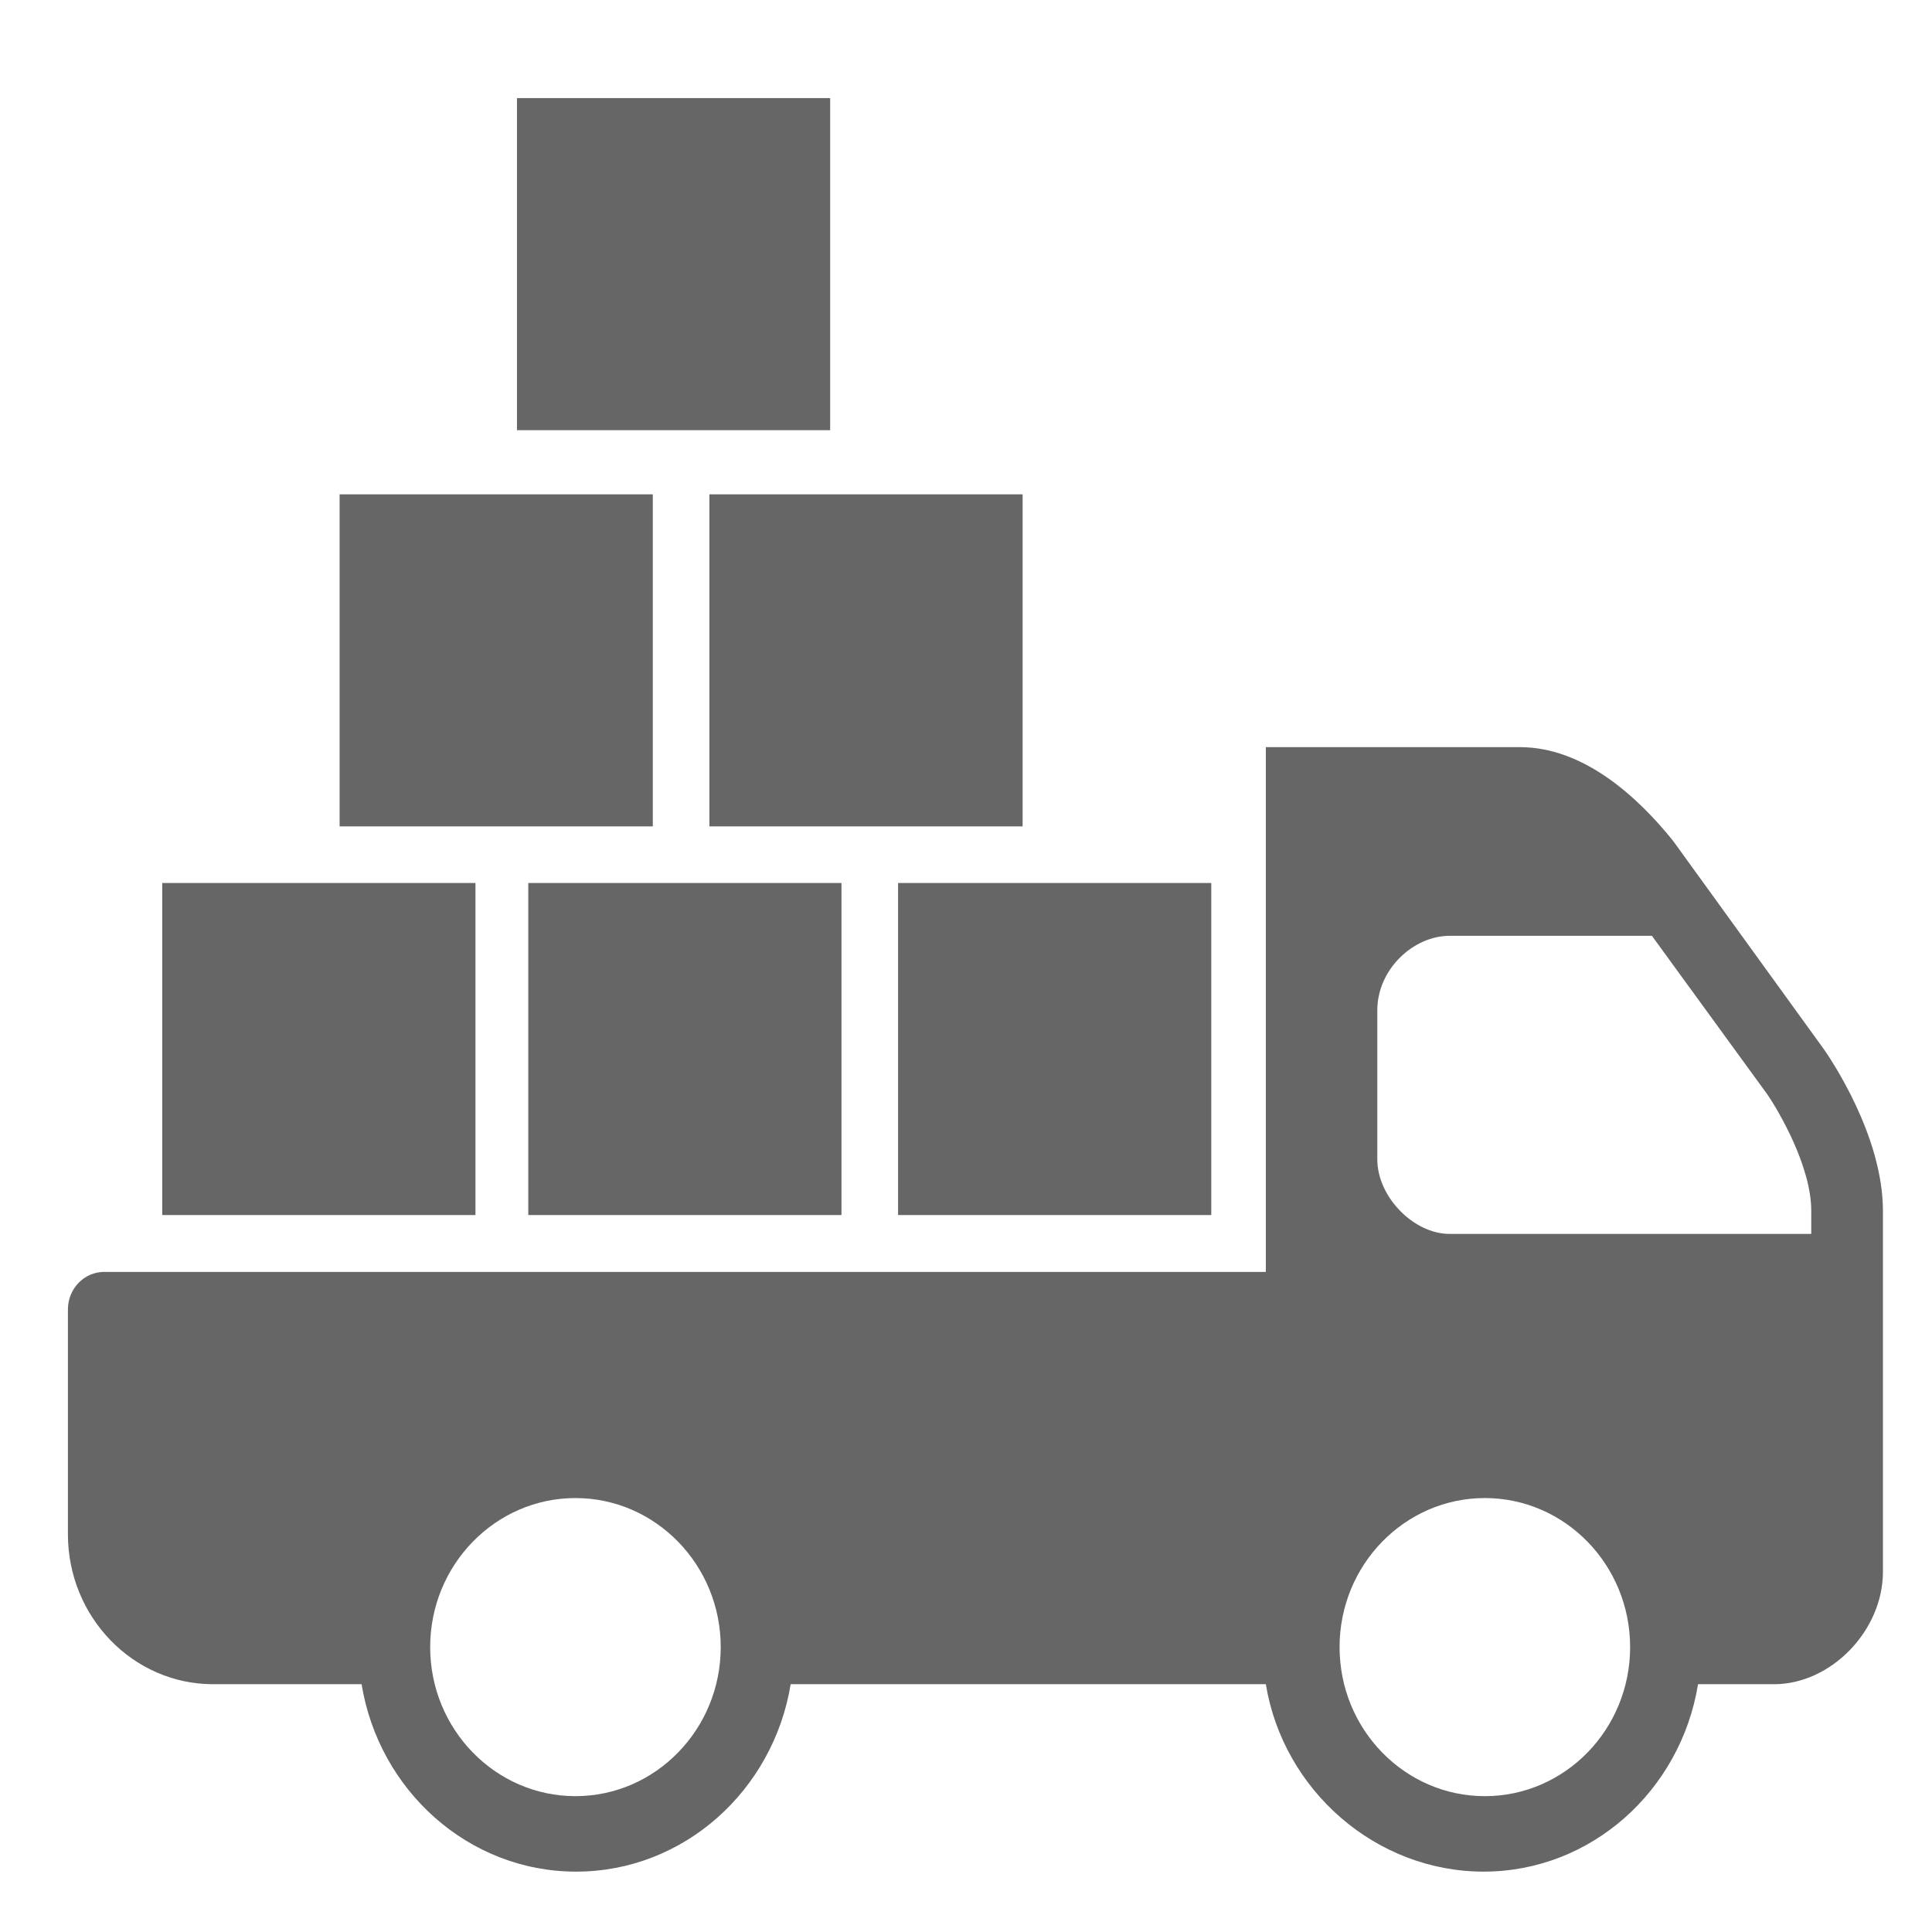 <?xml version="1.0" encoding="UTF-8"?>
<svg width="512px" height="512px" viewBox="0 0 512 512" version="1.1" xmlns="http://www.w3.org/2000/svg" xmlns:xlink="http://www.w3.org/1999/xlink">
    <!-- Generator: Sketch 63.1 (92452) - https://sketch.com -->
    <title>icons</title>
    <desc>Created with Sketch.</desc>
    <g id="icons" stroke="none" stroke-width="1" fill="none" fill-rule="evenodd">
        <path d="M335.46,198 L335.46,337.067 L27.62,337.067 C22.3,337.067 18,341.517 18,347 L18,406.6 C18,428.513 35.258,446.333 56.48,446.333 L95.824,446.333 C100.423,474.474 124.128,496 152.68,496 C181.232,496 204.928,474.474 209.536,446.333 L335.46,446.333 C340.078,474.465 364.618,496 393.18,496 C421.742,496 445.419,474.465 449.998,446.333 L470.14,446.333 C485.243,446.333 499,432.129 499,416.533 L499,320.925 C499,300.939 485.061,280.531 483.368,278.087 L443.384,222.833 C434.217,211.43 419.827,198 402.8,198 L335.46,198 Z M140,234 L140,322 L223,322 L223,234 L140,234 Z M43,234 L43,322 L126,322 L126,234 L43,234 Z M238,234 L238,322 L321,322 L321,234 L238,234 Z M90,131 L90,219 L173,219 L173,131 L90,131 Z M188,131 L188,219 L271,219 L271,131 L188,131 Z M137,26 L137,114 L220,114 L220,26 L137,26 Z M384.167,248 L437.773,248 L468.32,289.969 C471.569,294.709 480,309.255 480,320.828 L480,327 L384.167,327 C374.583,327 365,317.125 365,307.25 L365,267.75 C365,256.838 374.583,248 384.167,248 Z M152.5,397 C173.733,397 191,414.716 191,436.5 C191,458.284 173.733,476 152.5,476 C131.267,476 114,458.284 114,436.5 C114,414.716 131.267,397 152.5,397 Z M393.5,397 C414.742,397 432,414.706 432,436.5 C432,458.294 414.742,476 393.5,476 C372.258,476 355,458.294 355,436.5 C355,414.706 372.258,397 393.5,397 Z" id="Shape" fill="#666666" fill-rule="nonzero"></path>
    </g>
</svg>